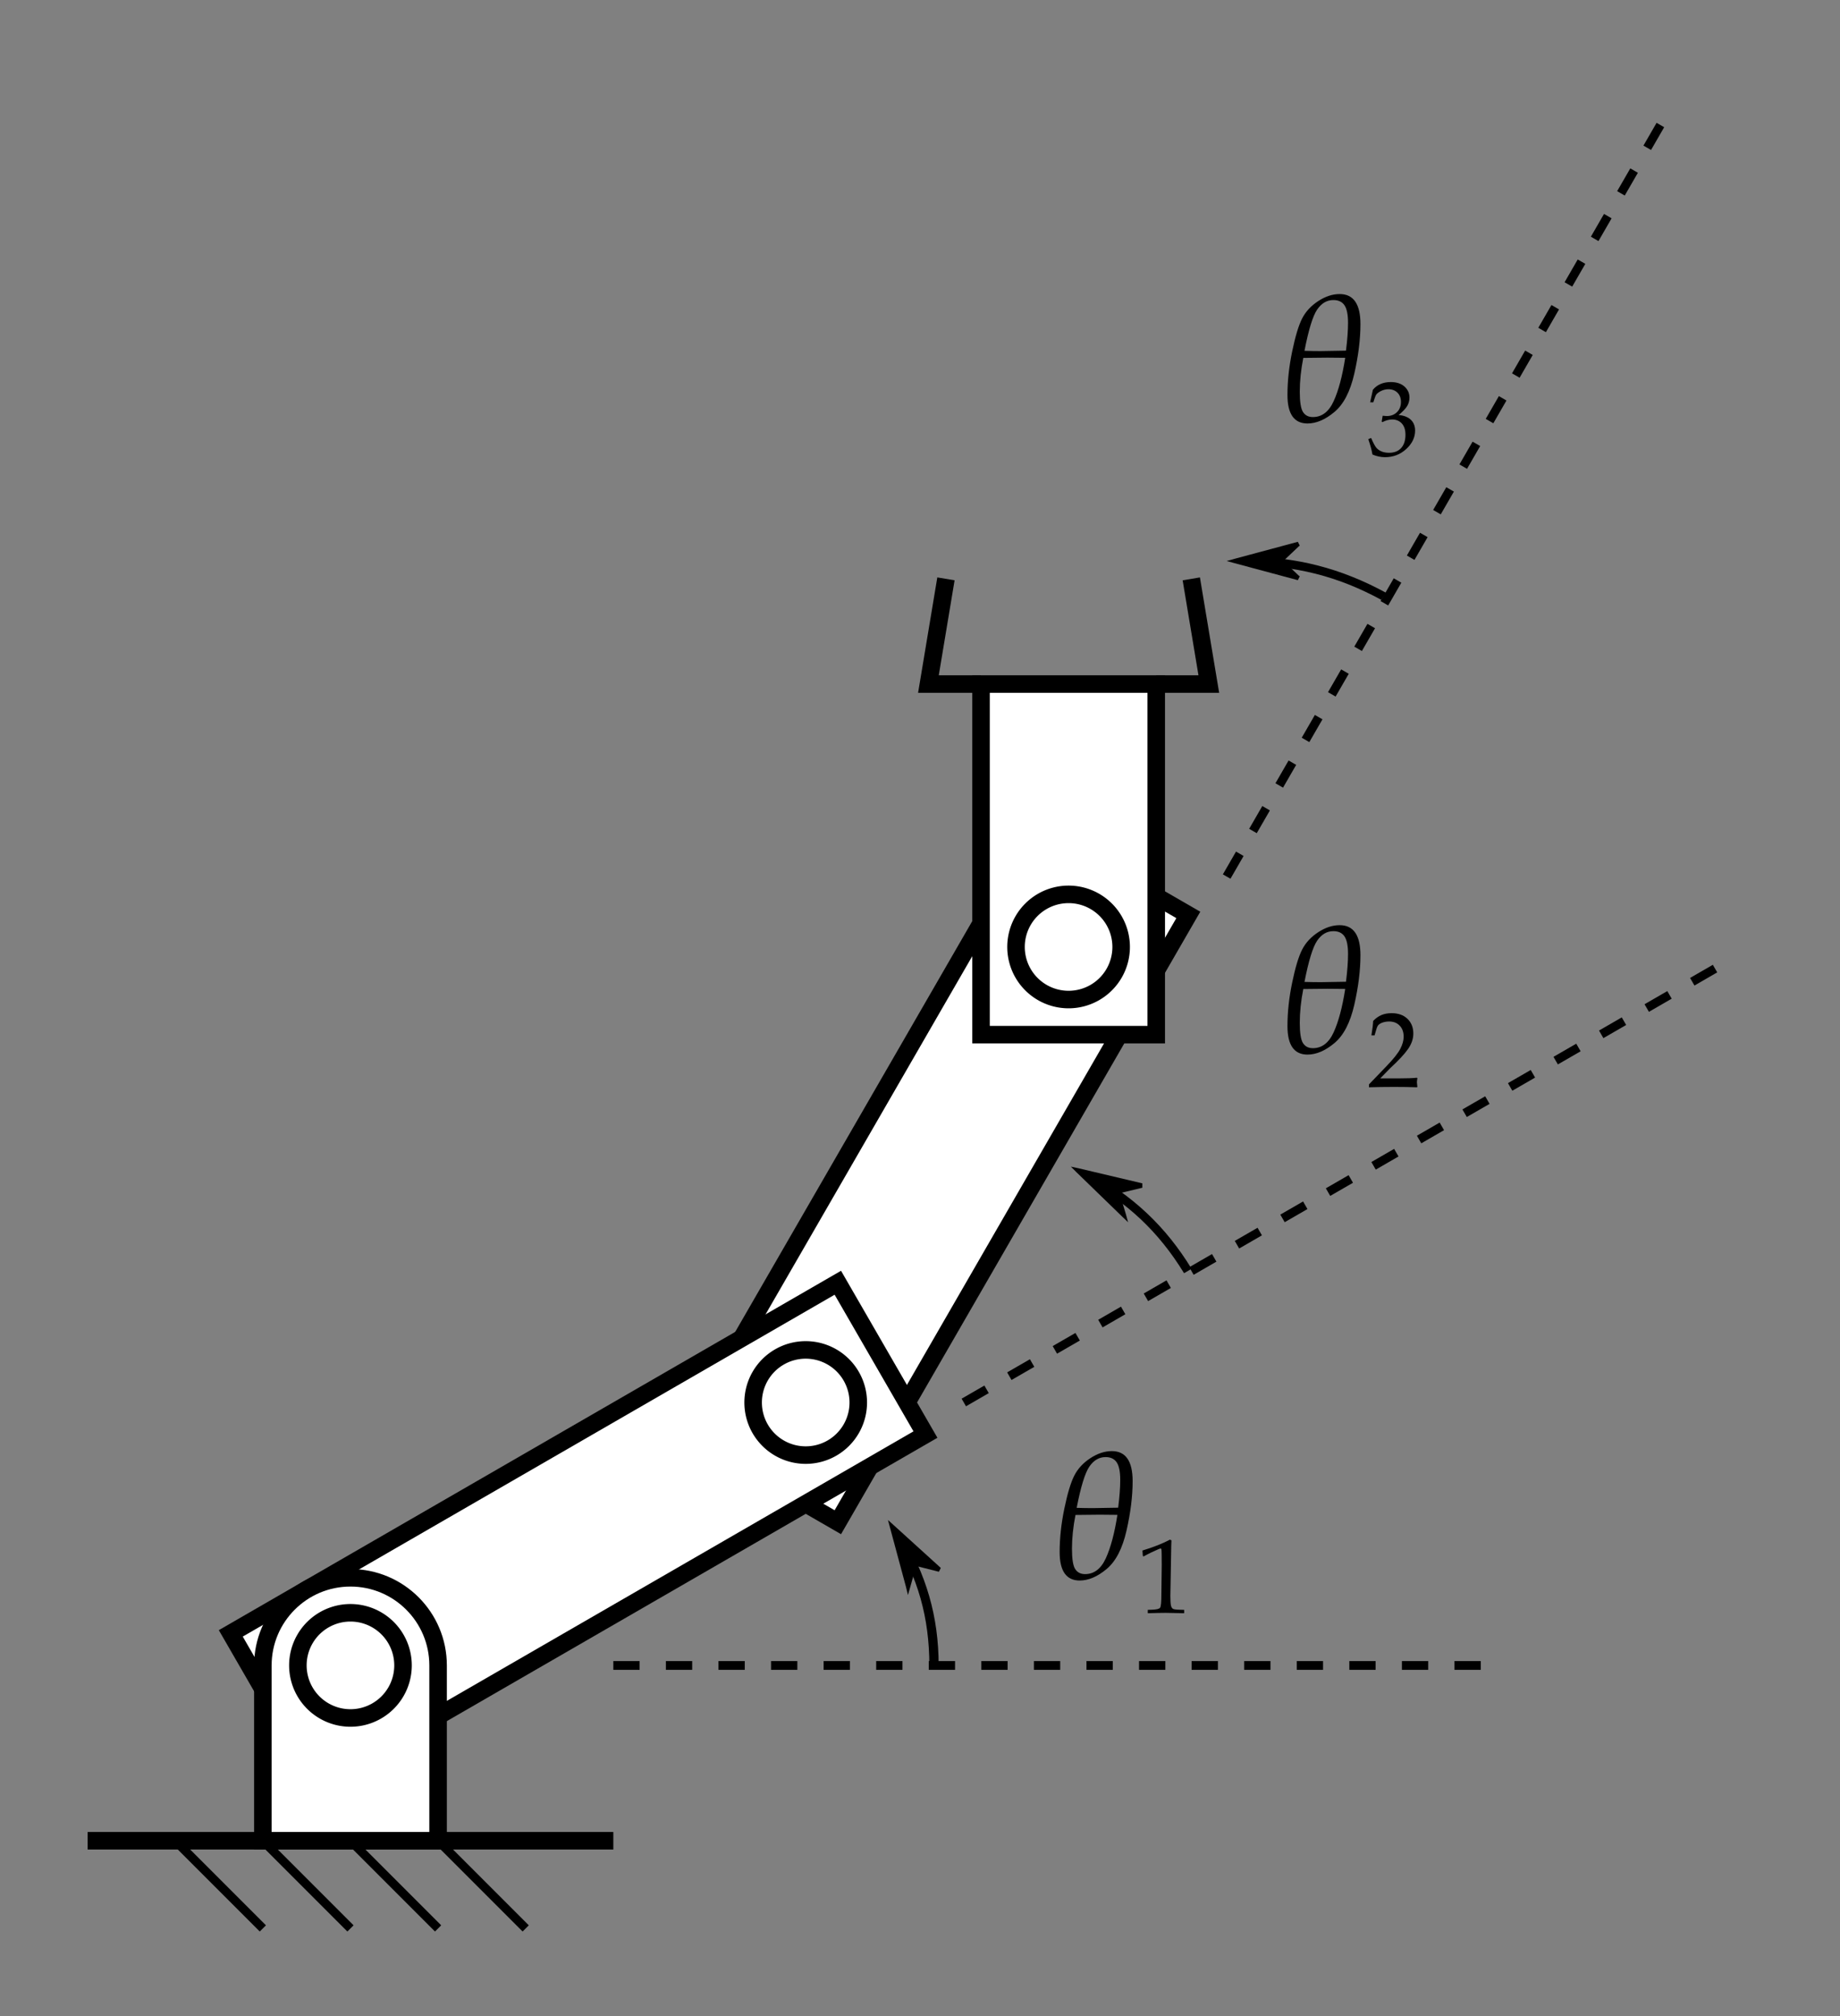 <?xml version="1.0" encoding="UTF-8" standalone="no"?>
<!-- Created with Inkscape (http://www.inkscape.org/) -->
<svg
   xmlns:dc="http://purl.org/dc/elements/1.1/"
   xmlns:cc="http://web.resource.org/cc/"
   xmlns:rdf="http://www.w3.org/1999/02/22-rdf-syntax-ns#"
   xmlns:svg="http://www.w3.org/2000/svg"
   xmlns="http://www.w3.org/2000/svg"
   xmlns:sodipodi="http://sodipodi.sourceforge.net/DTD/sodipodi-0.dtd"
   xmlns:inkscape="http://www.inkscape.org/namespaces/inkscape"
   width="210"
   height="230"
   id="svg2"
   sodipodi:version="0.32"
   inkscape:version="0.45.1"
   version="1.0"
   sodipodi:docbase="C:\Users\Jan\Desktop"
   sodipodi:docname="three-link-manipulator.svg"
   inkscape:output_extension="org.inkscape.output.svg.inkscape">
  <rect width="100%" height="100%" fill="#808080" stroke="none"/>
  <defs
     id="defs4">
    <marker
       inkscape:stockid="Arrow1Mstart"
       orient="auto"
       refY="0"
       refX="0"
       id="Arrow1Mstart"
       style="overflow:visible">
      <path
         id="path15011"
         d="M 0,0 L 5,-5 L -12.5,0 L 5,5 L 0,0 z "
         style="fill-rule:evenodd;stroke:#000000;stroke-width:1pt;marker-start:none"
         transform="matrix(0.4,0,0,0.4,4,0)" />
    </marker>
    <marker
       inkscape:stockid="Arrow1Mend"
       orient="auto"
       refY="0"
       refX="0"
       id="Arrow1Mend"
       style="overflow:visible">
      <path
         id="path15014"
         d="M 0,0 L 5,-5 L -12.5,0 L 5,5 L 0,0 z "
         style="fill-rule:evenodd;stroke:#000000;stroke-width:1pt;marker-start:none"
         transform="matrix(-0.4,0,0,-0.4,-4,0)" />
    </marker>
  </defs>
  <sodipodi:namedview
     id="base"
     pagecolor="#ffffff"
     bordercolor="#666666"
     borderopacity="1.0"
     gridtolerance="10000"
     guidetolerance="10"
     objecttolerance="10000"
     inkscape:pageopacity="0.0"
     inkscape:pageshadow="2"
     inkscape:zoom="2.8347826"
     inkscape:cx="105"
     inkscape:cy="115"
     inkscape:document-units="px"
     inkscape:current-layer="layer1"
     width="210px"
     height="230px"
     showgrid="true"
     gridspacingx="2px"
     gridspacingy="2px"
     inkscape:object-nodes="false"
     inkscape:object-paths="true"
     inkscape:grid-points="true"
     inkscape:grid-bbox="false"
     inkscape:window-width="1440"
     inkscape:window-height="850"
     inkscape:window-x="-8"
     inkscape:window-y="-8"
     inkscape:object-points="true" />
  <g
     inkscape:label="Layer 1"
     inkscape:groupmode="layer"
     id="layer1">
    <path
       style="fill:#ffffff;fill-opacity:1;fill-rule:evenodd;stroke:#000000;stroke-width:2;stroke-linecap:butt;stroke-linejoin:miter;stroke-miterlimit:4;stroke-dasharray:none;stroke-opacity:1"
       d="M 95.622,173.66 L 78.301,163.66 L 118.301,94.378 L 135.622,104.378 L 95.622,173.66 z "
       id="path11667" />
    <path
       style="fill:#ffffff;fill-opacity:1;fill-rule:evenodd;stroke:#000000;stroke-width:2;stroke-linecap:butt;stroke-linejoin:miter;stroke-miterlimit:4;stroke-dasharray:none;stroke-opacity:1"
       d="M 131.962,118.038 L 111.962,118.038 L 111.962,78.038 L 131.962,78.038 L 131.962,118.038 z "
       id="path11741"
       sodipodi:nodetypes="ccccc" />
    <path
       style="fill:none;fill-rule:evenodd;stroke:#000000;stroke-width:2;stroke-linecap:butt;stroke-linejoin:miter;stroke-miterlimit:4;stroke-dasharray:none;stroke-opacity:1"
       d="M 111.962,78.038 L 105.962,78.038 L 107.962,66.038"
       id="path11747"
       sodipodi:nodetypes="ccc" />
    <path
       style="fill:none;fill-rule:evenodd;stroke:#000000;stroke-width:2;stroke-linecap:butt;stroke-linejoin:miter;stroke-miterlimit:4;stroke-dasharray:none;stroke-opacity:1"
       d="M 131.962,78.038 L 137.962,78.038 L 135.962,66.038"
       id="path11749"
       sodipodi:nodetypes="ccc" />
    <path
       style="fill:#ffffff;fill-opacity:1;fill-rule:evenodd;stroke:#000000;stroke-width:2;stroke-linecap:butt;stroke-linejoin:miter;stroke-miterlimit:4;stroke-dasharray:none;stroke-opacity:1"
       d="M 36.34,203.66 L 26.34,186.34 L 95.622,146.34 L 105.622,163.66 L 36.34,203.66 z "
       id="path11767" />
    <path
       sodipodi:type="arc"
       style="opacity:1;fill:none;fill-opacity:1;stroke:#000000;stroke-width:2;stroke-linejoin:round;stroke-miterlimit:4;stroke-dasharray:none;stroke-dashoffset:0;stroke-opacity:1"
       id="path11661"
       sodipodi:cx="130"
       sodipodi:cy="260"
       sodipodi:rx="6"
       sodipodi:ry="6"
       d="M 136 260 A 6 6 0 1 1  124,260 A 6 6 0 1 1  136 260 z"
       transform="matrix(0.5,-0.866,0.866,0.5,-198.205,142.583)" />
    <path
       style="fill:none;fill-rule:evenodd;stroke:#000000;stroke-width:2;stroke-linecap:butt;stroke-linejoin:miter;stroke-miterlimit:4;stroke-dasharray:none;stroke-opacity:1"
       d="M 10,210 L 70,210"
       id="path12077" />
    <path
       style="fill:none;fill-rule:evenodd;stroke:#000000;stroke-width:1px;stroke-linecap:butt;stroke-linejoin:miter;stroke-opacity:1"
       d="M 20,210 L 30,220"
       id="path13048" />
    <path
       style="fill:#ffffff;fill-opacity:1;fill-rule:evenodd;stroke:#000000;stroke-width:2;stroke-linecap:butt;stroke-linejoin:miter;stroke-miterlimit:4;stroke-dasharray:none;stroke-opacity:1"
       d="M 40,180 C 34.48,180 30,184.48 30,190 L 30,210 L 50,210 L 50,190 C 50,184.48 45.52,180 40,180 z "
       id="path2160" />
    <path
       style="fill:none;fill-rule:evenodd;stroke:#000000;stroke-width:1px;stroke-linecap:butt;stroke-linejoin:miter;stroke-opacity:1"
       d="M 30,210 L 40,220"
       id="path13050" />
    <path
       sodipodi:type="arc"
       style="opacity:1;fill:none;fill-opacity:1;stroke:#000000;stroke-width:2;stroke-linejoin:round;stroke-miterlimit:4;stroke-dasharray:none;stroke-dashoffset:0;stroke-opacity:1"
       id="path11761"
       sodipodi:cx="130"
       sodipodi:cy="260"
       sodipodi:rx="6"
       sodipodi:ry="6"
       d="M 136 260 A 6 6 0 1 1  124,260 A 6 6 0 1 1  136 260 z"
       transform="matrix(0.866,-0.5,0.5,0.866,-202.583,29.833)" />
    <path
       style="fill:none;fill-rule:evenodd;stroke:#000000;stroke-width:1px;stroke-linecap:butt;stroke-linejoin:miter;stroke-opacity:1"
       d="M 40,210 L 50,220"
       id="path13052" />
    <path
       style="fill:none;fill-rule:evenodd;stroke:#000000;stroke-width:1px;stroke-linecap:butt;stroke-linejoin:miter;stroke-opacity:1"
       d="M 50,210 L 60,220"
       id="path13054" />
    <path
       style="fill:none;fill-rule:evenodd;stroke:#000000;stroke-width:1;stroke-linecap:butt;stroke-linejoin:miter;stroke-miterlimit:4;stroke-dasharray:3, 3;stroke-dashoffset:0;stroke-opacity:1"
       d="M 70,190 L 170,190"
       id="path13056" />
    <path
       style="fill:none;fill-rule:evenodd;stroke:#000000;stroke-width:1;stroke-linecap:butt;stroke-linejoin:miter;stroke-miterlimit:4;stroke-dasharray:3, 3;stroke-dashoffset:0;stroke-opacity:1"
       d="M 110,160 L 196.603,110"
       id="path13058" />
    <path
       sodipodi:type="arc"
       style="opacity:1;fill:none;fill-opacity:1;stroke:#000000;stroke-width:2;stroke-linejoin:round;stroke-miterlimit:4;stroke-dasharray:none;stroke-dashoffset:0;stroke-opacity:1"
       id="path11671"
       sodipodi:cx="130"
       sodipodi:cy="260"
       sodipodi:rx="6"
       sodipodi:ry="6"
       d="M 136 260 A 6 6 0 1 1  124,260 A 6 6 0 1 1  136 260 z"
       transform="matrix(0.866,-0.5,0.5,0.866,-120.622,-52.128)" />
    <path
       style="fill:none;fill-rule:evenodd;stroke:#000000;stroke-width:1;stroke-linecap:butt;stroke-linejoin:miter;stroke-miterlimit:4;stroke-dasharray:3, 3;stroke-dashoffset:0;stroke-opacity:1"
       d="M 140,100 L 190,13.397"
       id="path13060" />
    <path
       style="fill:#000000;fill-opacity:1;stroke:none;stroke-width:0.485;stroke-linejoin:round;stroke-miterlimit:4;stroke-dashoffset:0;stroke-opacity:1"
       d="M 142,63.5 L 142,64.5 C 147.782,64.5 152.652,65.714 157.659,68.438 L 158.19,67.625 C 153.047,64.828 147.938,63.5 142,63.5 z "
       id="path13062" />
    <path
       style="fill:#000000;fill-opacity:1;fill-rule:evenodd;stroke:none;stroke-width:0.4pt;stroke-opacity:1"
       d="M 148.125,61.812 L 140.906,63.75 L 140,64 L 140.906,64.25 L 148.125,66.188 L 148.344,65.75 L 148.25,65.688 L 146.469,64 L 148.25,62.312 L 148.344,62.25 L 148.125,61.812 z M 147.25,62.594 L 147.25,65.406 L 147.25,62.594 z "
       id="path24344"
       sodipodi:nodetypes="cccccccccccccc" />
    <path
       style="fill:#000000;fill-opacity:1;stroke:none;stroke-width:0.485;stroke-linejoin:round;stroke-miterlimit:4;stroke-dashoffset:0;stroke-opacity:1"
       d="M 124.19,133.625 L 123.659,134.438 C 128.666,137.161 132.247,140.533 135.137,145.25 L 136,144.75 C 133.031,139.906 129.332,136.422 124.19,133.625 z "
       id="path15202" />
    <path
       style="fill:#000000;fill-opacity:1;fill-rule:evenodd;stroke:none;stroke-width:0.4pt;stroke-opacity:1"
       d="M 122.219,133.094 L 122.844,133.719 L 128.062,138.781 L 128.75,139.438 L 128.5,138.531 L 127.781,136.125 L 130.375,135.5 L 130.375,135 L 123.094,133.281 L 122.219,133.094 z "
       id="path24328"
       sodipodi:nodetypes="cccccccccc" />
    <path
       style="fill:#000000;fill-opacity:1;stroke:none;stroke-width:0.485;stroke-linejoin:round;stroke-miterlimit:4;stroke-dashoffset:0;stroke-opacity:1"
       d="M 102.748,174.75 L 101.886,175.25 C 104.777,179.967 106.066,184.554 106.066,190 L 107.128,190 C 107.128,184.406 105.718,179.594 102.748,174.75 z "
       id="path15204" />
    <path
       style="fill:#000000;fill-opacity:1;fill-rule:evenodd;stroke:none;stroke-width:0.4pt;stroke-opacity:1"
       d="M 101.344,173.406 L 101.562,174.219 L 103.406,181.062 L 103.625,181.969 L 103.875,181.094 L 104.562,178.656 L 107.156,179.312 L 107.375,178.875 L 101.969,173.969 L 101.344,173.406 z "
       id="path24336"
       sodipodi:nodetypes="cccccccccc" />
    <path
       style="font-size:20px;font-style:italic;font-weight:normal;fill:#000000;fill-opacity:1;stroke:none;stroke-width:1px;stroke-linecap:butt;stroke-linejoin:miter;stroke-opacity:1;font-family:Book Antiqua"
       d="M 152.895,33.547 C 154.477,33.547 155.268,34.689 155.268,36.975 C 155.268,38.693 155.035,40.575 154.569,42.619 C 154.104,44.663 153.347,46.123 152.299,46.999 C 151.251,47.875 150.225,48.312 149.223,48.312 C 147.699,48.312 146.938,47.229 146.938,45.061 C 146.938,43.479 147.117,41.825 147.475,40.1 C 147.833,38.374 148.212,37.119 148.612,36.335 C 149.013,35.55 149.623,34.89 150.443,34.353 C 151.264,33.815 152.081,33.547 152.895,33.547 L 152.895,33.547 z M 153.617,40.002 C 153.773,38.778 153.852,37.72 153.852,36.828 C 153.852,35.891 153.716,35.223 153.446,34.826 C 153.176,34.429 152.755,34.23 152.182,34.23 C 151.439,34.23 150.821,34.593 150.326,35.319 C 149.831,36.045 149.35,37.613 148.881,40.021 C 149.512,40.041 150.128,40.051 150.727,40.051 L 153.617,40.002 z M 148.744,40.832 C 148.477,42.199 148.344,43.482 148.344,44.68 C 148.344,45.852 148.467,46.628 148.715,47.009 C 148.962,47.39 149.337,47.58 149.838,47.58 C 150.867,47.58 151.658,46.976 152.211,45.769 C 152.764,44.561 153.204,42.912 153.529,40.822 C 152.8,40.809 152.123,40.803 151.498,40.803 L 148.744,40.832 z "
       id="text16175" />
    <path
       style="font-size:14px;font-style:normal;font-weight:normal;fill:#000000;fill-opacity:1;stroke:none;stroke-width:1px;stroke-linecap:butt;stroke-linejoin:miter;stroke-opacity:1;font-family:Book Antiqua"
       d="M 156.375,45.895 L 156.691,44.459 C 156.941,44.166 157.236,43.947 157.576,43.803 C 157.916,43.658 158.301,43.586 158.73,43.586 C 159.387,43.586 159.906,43.756 160.289,44.096 C 160.672,44.436 160.863,44.855 160.863,45.355 C 160.863,45.691 160.781,46.005 160.617,46.296 C 160.453,46.587 160.119,46.941 159.615,47.359 C 159.865,47.359 160.123,47.408 160.389,47.506 C 160.756,47.643 161.034,47.849 161.224,48.124 C 161.413,48.399 161.508,48.73 161.508,49.117 C 161.508,49.902 161.17,50.605 160.494,51.227 C 159.818,51.848 159.012,52.158 158.074,52.158 C 157.832,52.158 157.592,52.133 157.354,52.082 C 157.115,52.031 156.877,51.955 156.639,51.854 C 156.561,51.381 156.402,50.797 156.164,50.102 L 156.486,49.967 C 156.732,50.533 156.931,50.904 157.081,51.08 C 157.231,51.256 157.428,51.396 157.67,51.499 C 157.912,51.603 158.203,51.654 158.543,51.654 C 159.129,51.654 159.586,51.474 159.914,51.112 C 160.242,50.751 160.406,50.244 160.406,49.592 C 160.406,49.041 160.268,48.614 159.99,48.312 C 159.713,48.009 159.346,47.857 158.889,47.857 C 158.537,47.857 158.166,47.957 157.775,48.156 L 157.693,48.098 L 157.805,47.43 C 158.012,47.453 158.166,47.465 158.268,47.465 C 158.744,47.465 159.134,47.316 159.437,47.02 C 159.739,46.723 159.891,46.334 159.891,45.854 C 159.891,45.416 159.759,45.065 159.495,44.802 C 159.231,44.538 158.887,44.406 158.461,44.406 C 158.18,44.406 157.909,44.468 157.649,44.591 C 157.39,44.714 157.197,44.854 157.072,45.01 C 157.021,45.076 156.955,45.234 156.873,45.484 L 156.738,45.895 L 156.375,45.895 z "
       id="text16179" />
    <path
       style="font-size:20px;font-style:italic;font-weight:normal;fill:#000000;fill-opacity:1;stroke:none;stroke-width:1px;stroke-linecap:butt;stroke-linejoin:miter;stroke-opacity:1;font-family:Book Antiqua"
       d="M 126.895,165.547 C 128.477,165.547 129.268,166.689 129.268,168.975 C 129.268,170.693 129.035,172.575 128.569,174.619 C 128.104,176.663 127.347,178.123 126.299,178.999 C 125.251,179.875 124.225,180.312 123.223,180.312 C 121.699,180.312 120.938,179.229 120.938,177.061 C 120.938,175.479 121.117,173.825 121.475,172.1 C 121.833,170.374 122.212,169.119 122.612,168.335 C 123.013,167.55 123.623,166.89 124.443,166.353 C 125.264,165.815 126.081,165.547 126.895,165.547 L 126.895,165.547 z M 127.617,172.002 C 127.773,170.778 127.852,169.72 127.852,168.828 C 127.852,167.891 127.716,167.223 127.446,166.826 C 127.176,166.429 126.755,166.23 126.182,166.23 C 125.439,166.23 124.821,166.593 124.326,167.319 C 123.831,168.045 123.35,169.613 122.881,172.021 C 123.512,172.041 124.128,172.051 124.727,172.051 L 127.617,172.002 z M 122.744,172.832 C 122.477,174.199 122.344,175.482 122.344,176.68 C 122.344,177.852 122.467,178.628 122.715,179.009 C 122.962,179.39 123.337,179.58 123.838,179.58 C 124.867,179.58 125.658,178.976 126.211,177.769 C 126.764,176.561 127.204,174.912 127.529,172.822 C 126.8,172.809 126.123,172.803 125.498,172.803 L 122.744,172.832 z "
       id="text16183" />
    <path
       style="font-size:14px;font-style:normal;font-weight:normal;fill:#000000;fill-opacity:1;stroke:none;stroke-width:1px;stroke-linecap:butt;stroke-linejoin:miter;stroke-opacity:1;font-family:Book Antiqua"
       d="M 130.996,184.041 L 130.996,183.66 L 131.453,183.643 C 131.98,183.627 132.296,183.553 132.399,183.42 C 132.503,183.287 132.553,182.75 132.549,181.809 L 132.59,178.557 C 132.59,177.467 132.578,176.867 132.555,176.758 C 132.543,176.691 132.508,176.658 132.449,176.658 C 132.41,176.658 132.32,176.689 132.18,176.752 C 131.516,177.045 131.061,177.262 130.814,177.402 C 130.643,177.504 130.543,177.555 130.516,177.555 C 130.465,177.555 130.436,177.521 130.428,177.455 L 130.387,176.887 C 131.613,176.52 132.66,176.107 133.527,175.65 L 133.697,175.727 L 133.674,176.389 L 133.615,179.77 L 133.574,182.078 C 133.574,182.633 133.598,183 133.645,183.18 C 133.691,183.359 133.767,183.479 133.87,183.54 C 133.974,183.601 134.223,183.635 134.617,183.643 L 135.15,183.66 L 135.15,184.041 C 134.17,184.014 133.475,184 133.064,184 C 132.592,184 131.902,184.014 130.996,184.041 L 130.996,184.041 z "
       id="text16187" />
    <path
       style="font-size:20px;font-style:italic;font-weight:normal;fill:#000000;fill-opacity:1;stroke:none;stroke-width:1px;stroke-linecap:butt;stroke-linejoin:miter;stroke-opacity:1;font-family:Book Antiqua"
       d="M 152.895,105.547 C 154.477,105.547 155.268,106.689 155.268,108.975 C 155.268,110.693 155.035,112.575 154.569,114.619 C 154.104,116.663 153.347,118.123 152.299,118.999 C 151.251,119.875 150.225,120.312 149.223,120.312 C 147.699,120.312 146.938,119.229 146.938,117.061 C 146.938,115.479 147.117,113.825 147.475,112.1 C 147.833,110.374 148.212,109.119 148.612,108.335 C 149.013,107.55 149.623,106.89 150.443,106.353 C 151.264,105.815 152.081,105.547 152.895,105.547 L 152.895,105.547 z M 153.617,112.002 C 153.773,110.778 153.852,109.72 153.852,108.828 C 153.852,107.891 153.716,107.223 153.446,106.826 C 153.176,106.429 152.755,106.23 152.182,106.23 C 151.439,106.23 150.821,106.593 150.326,107.319 C 149.831,108.045 149.35,109.613 148.881,112.021 C 149.512,112.041 150.128,112.051 150.727,112.051 L 153.617,112.002 z M 148.744,112.832 C 148.477,114.199 148.344,115.482 148.344,116.68 C 148.344,117.852 148.467,118.628 148.715,119.009 C 148.962,119.39 149.337,119.58 149.838,119.58 C 150.867,119.58 151.658,118.976 152.211,117.769 C 152.764,116.561 153.204,114.912 153.529,112.822 C 152.8,112.809 152.123,112.803 151.498,112.803 L 148.744,112.832 z "
       id="text16191" />
    <path
       style="font-size:14px;font-style:normal;font-weight:normal;fill:#000000;fill-opacity:1;stroke:none;stroke-width:1px;stroke-linecap:butt;stroke-linejoin:miter;stroke-opacity:1;font-family:Book Antiqua"
       d="M 156.24,124.041 L 156.24,123.713 L 158.268,121.604 C 159.037,120.807 159.552,120.159 159.812,119.661 C 160.071,119.163 160.201,118.701 160.201,118.275 C 160.201,117.748 160.05,117.326 159.747,117.01 C 159.444,116.693 159.043,116.535 158.543,116.535 C 158.215,116.535 157.918,116.594 157.652,116.711 C 157.461,116.797 157.324,116.904 157.242,117.033 C 157.16,117.162 157.039,117.525 156.879,118.123 L 156.521,118.123 C 156.643,117.361 156.709,116.811 156.721,116.471 C 157.014,116.162 157.33,115.938 157.67,115.797 C 158.01,115.656 158.395,115.586 158.824,115.586 C 159.582,115.586 160.185,115.8 160.632,116.228 C 161.079,116.655 161.303,117.217 161.303,117.912 C 161.303,118.514 161.101,119.104 160.696,119.682 C 160.292,120.26 159.613,120.988 158.66,121.867 L 157.529,123.027 L 159.668,123.027 C 160.574,123.027 161.254,123.002 161.707,122.951 L 161.766,123.004 C 161.73,123.227 161.713,123.385 161.713,123.479 C 161.713,123.553 161.73,123.729 161.766,124.006 L 161.707,124.041 C 160.934,124.014 160.074,124 159.129,124 C 158.137,124 157.174,124.014 156.24,124.041 L 156.24,124.041 z "
       id="text16195" />
  </g>
</svg>
